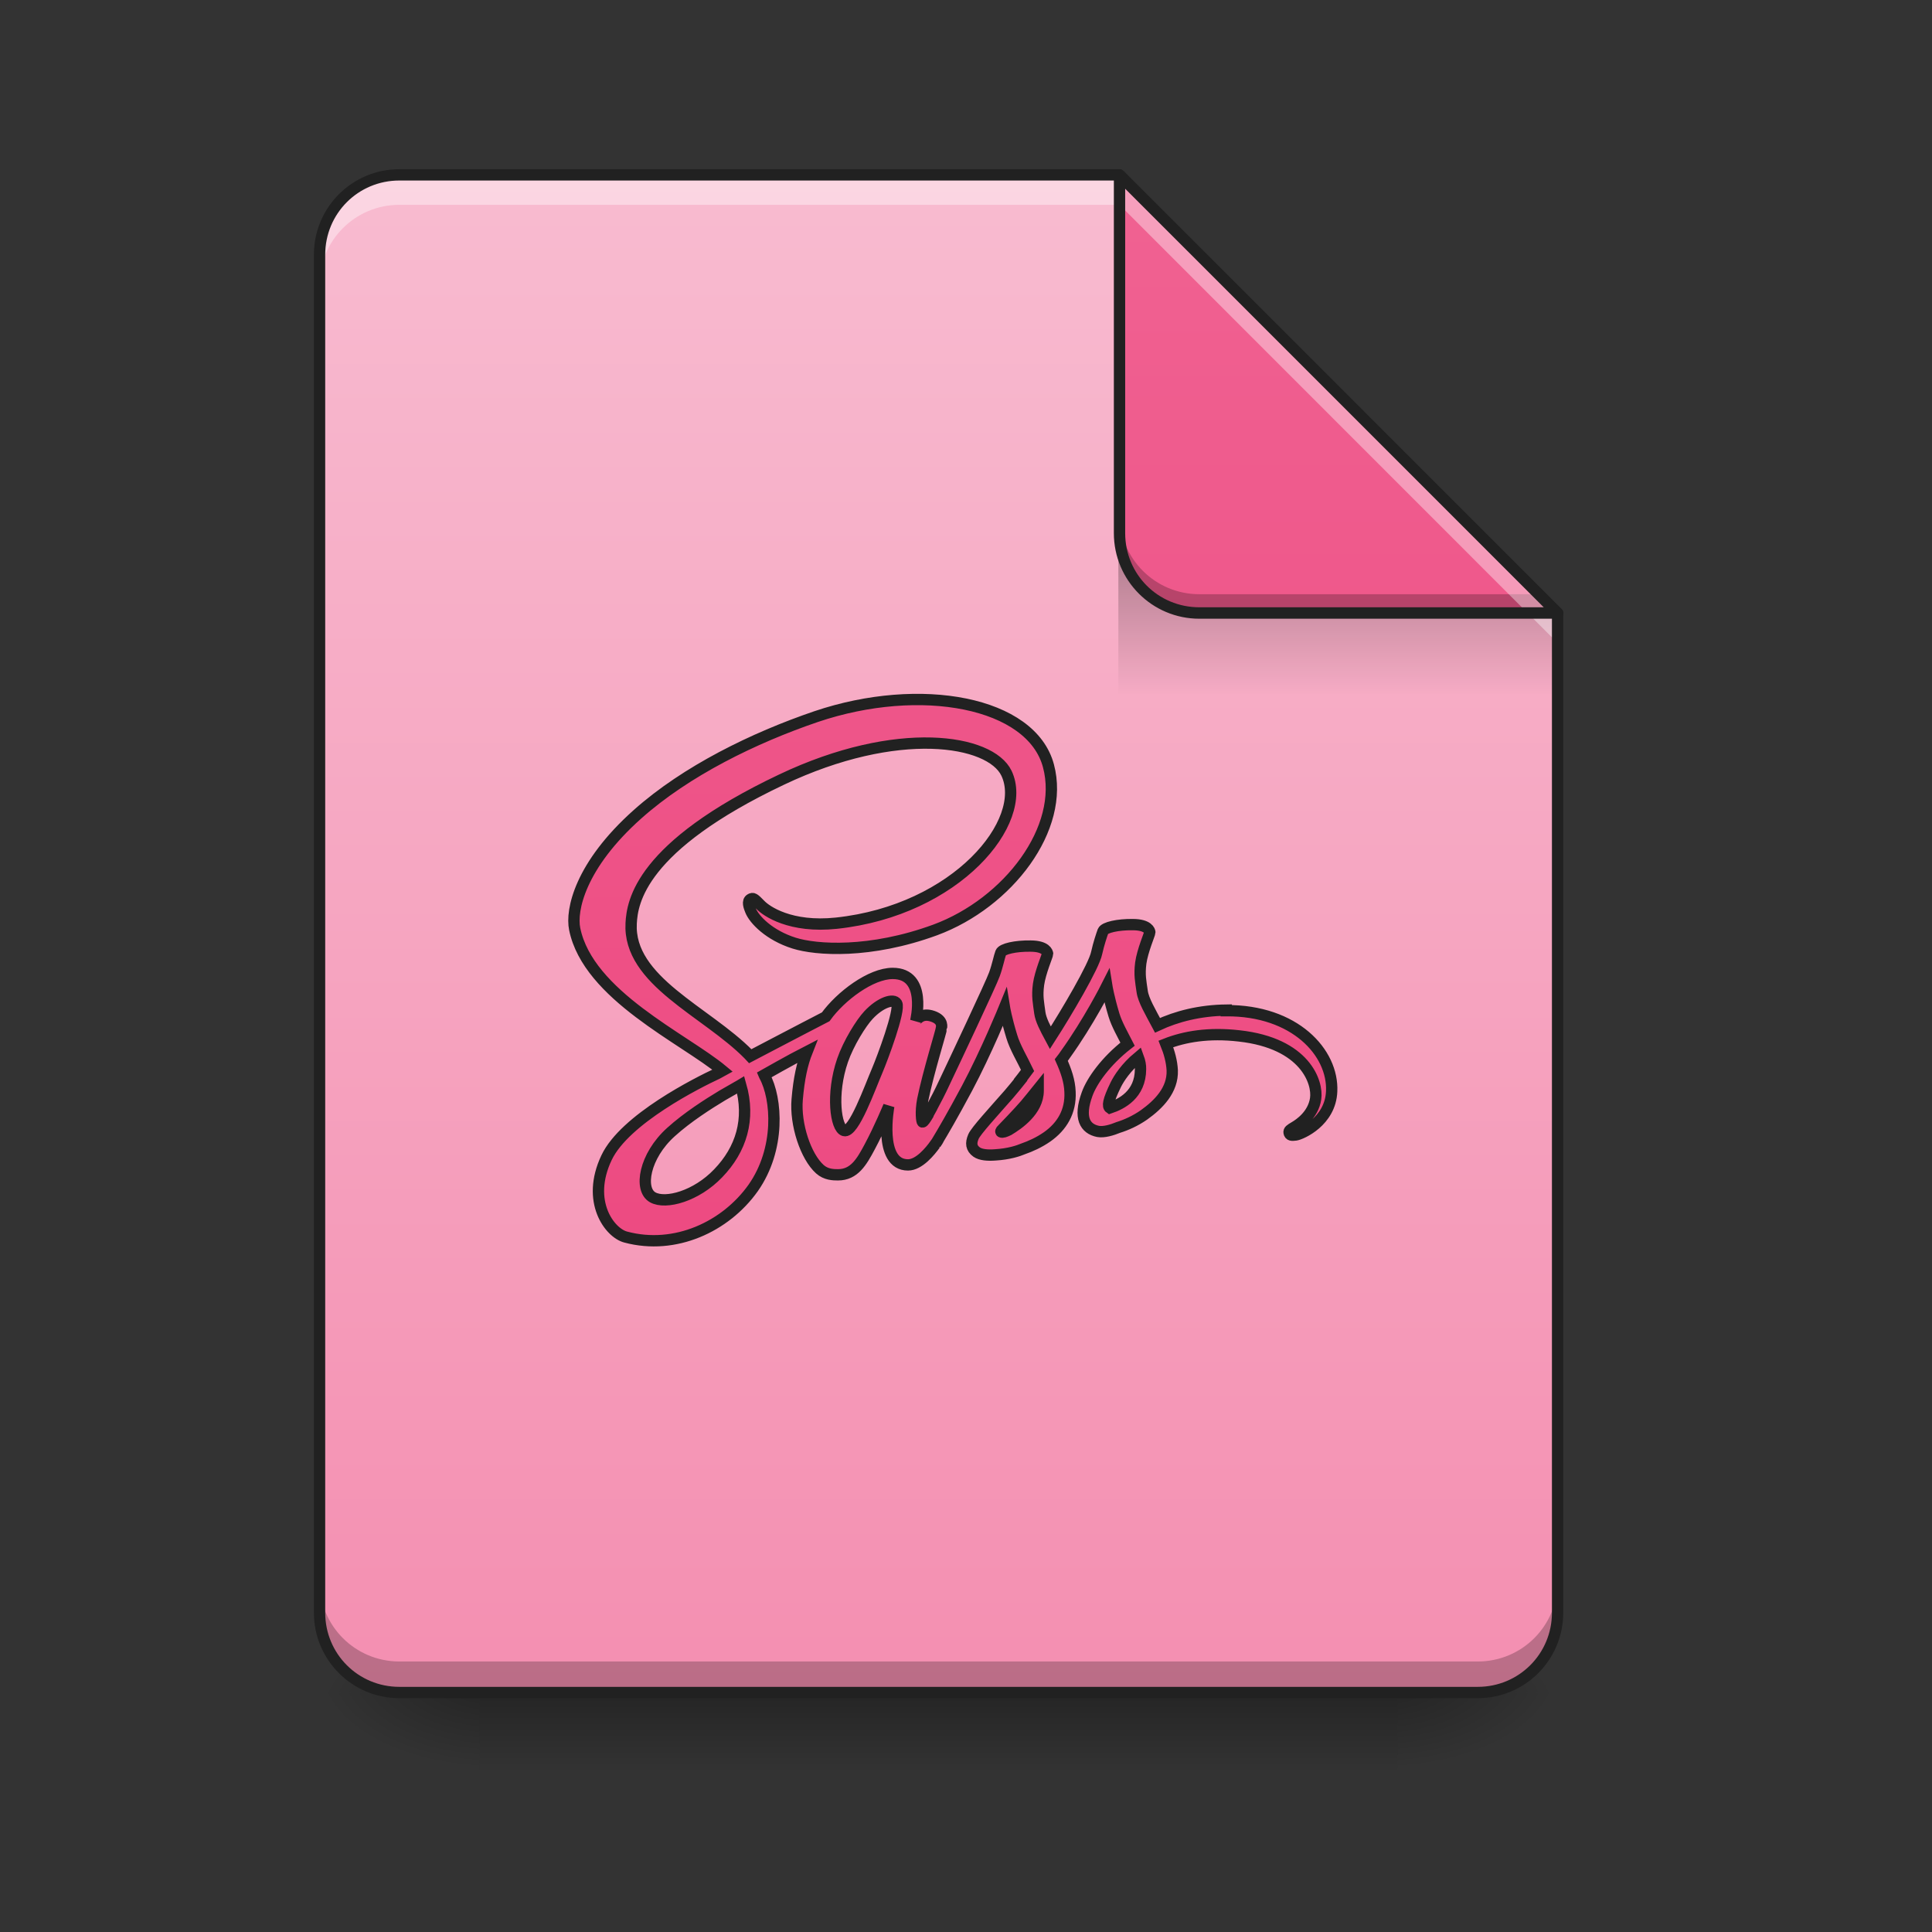 <?xml version="1.0" encoding="UTF-8"?>
<svg xmlns="http://www.w3.org/2000/svg" xmlns:xlink="http://www.w3.org/1999/xlink" width="64pt" height="64pt" viewBox="0 0 64 64" version="1.1">
<rect x="0" y="0" width="64" height="64" fill="#333333" stroke="none"/>
<defs>
<linearGradient id="linear0" gradientUnits="userSpaceOnUse" x1="254" y1="233.5" x2="254" y2="254.667" gradientTransform="matrix(0.125,0,0,0.125,1.323,26.878)">
<stop offset="0" style="stop-color:rgb(0%,0%,0%);stop-opacity:0.275;"/>
<stop offset="1" style="stop-color:rgb(0%,0%,0%);stop-opacity:0;"/>
</linearGradient>
<radialGradient id="radial0" gradientUnits="userSpaceOnUse" cx="450.909" cy="189.579" fx="450.909" fy="189.579" r="21.167" gradientTransform="matrix(0,-0.156,-0.281,-0,98.969,127.191)">
<stop offset="0" style="stop-color:rgb(0%,0%,0%);stop-opacity:0.314;"/>
<stop offset="0.222" style="stop-color:rgb(0%,0%,0%);stop-opacity:0.275;"/>
<stop offset="1" style="stop-color:rgb(0%,0%,0%);stop-opacity:0;"/>
</radialGradient>
<radialGradient id="radial1" gradientUnits="userSpaceOnUse" cx="450.909" cy="189.579" fx="450.909" fy="189.579" r="21.167" gradientTransform="matrix(-0,0.156,0.281,0,-36.786,-15.055)">
<stop offset="0" style="stop-color:rgb(0%,0%,0%);stop-opacity:0.314;"/>
<stop offset="0.222" style="stop-color:rgb(0%,0%,0%);stop-opacity:0.275;"/>
<stop offset="1" style="stop-color:rgb(0%,0%,0%);stop-opacity:0;"/>
</radialGradient>
<radialGradient id="radial2" gradientUnits="userSpaceOnUse" cx="450.909" cy="189.579" fx="450.909" fy="189.579" r="21.167" gradientTransform="matrix(-0,-0.156,0.281,-0,-36.786,127.191)">
<stop offset="0" style="stop-color:rgb(0%,0%,0%);stop-opacity:0.314;"/>
<stop offset="0.222" style="stop-color:rgb(0%,0%,0%);stop-opacity:0.275;"/>
<stop offset="1" style="stop-color:rgb(0%,0%,0%);stop-opacity:0;"/>
</radialGradient>
<radialGradient id="radial3" gradientUnits="userSpaceOnUse" cx="450.909" cy="189.579" fx="450.909" fy="189.579" r="21.167" gradientTransform="matrix(0,0.156,-0.281,0,98.969,-15.055)">
<stop offset="0" style="stop-color:rgb(0%,0%,0%);stop-opacity:0.314;"/>
<stop offset="0.222" style="stop-color:rgb(0%,0%,0%);stop-opacity:0.275;"/>
<stop offset="1" style="stop-color:rgb(0%,0%,0%);stop-opacity:0;"/>
</radialGradient>
<linearGradient id="linear1" gradientUnits="userSpaceOnUse" x1="940" y1="1695.118" x2="940" y2="175.118" gradientTransform="matrix(0.033,0,0,0.033,0,0)">
<stop offset="0" style="stop-color:rgb(95.686%,56.078%,69.412%);stop-opacity:1;"/>
<stop offset="1" style="stop-color:rgb(97.255%,73.333%,81.569%);stop-opacity:1;"/>
</linearGradient>
<linearGradient id="linear2" gradientUnits="userSpaceOnUse" x1="249.189" y1="233.5" x2="249.189" y2="254.667" gradientTransform="matrix(0.06,0,0,0.219,30.085,-32.722)">
<stop offset="0" style="stop-color:rgb(0%,0%,0%);stop-opacity:0.275;"/>
<stop offset="1" style="stop-color:rgb(0%,0%,0%);stop-opacity:0;"/>
</linearGradient>
<linearGradient id="linear3" gradientUnits="userSpaceOnUse" x1="338.667" y1="233.5" x2="338.667" y2="-168.667" gradientTransform="matrix(0.125,0,0,0.125,0,26.878)">
<stop offset="0" style="stop-color:rgb(92.549%,25.098%,47.843%);stop-opacity:1;"/>
<stop offset="1" style="stop-color:rgb(94.118%,38.431%,57.255%);stop-opacity:1;"/>
</linearGradient>
<linearGradient id="linear4" gradientUnits="userSpaceOnUse" x1="248.708" y1="233.5" x2="243.417" y2="-168.667" gradientTransform="matrix(1.141,0,0,1.141,-31.893,-8.592)">
<stop offset="0" style="stop-color:rgb(92.549%,25.098%,47.843%);stop-opacity:1;"/>
<stop offset="1" style="stop-color:rgb(94.118%,38.431%,57.255%);stop-opacity:1;"/>
</linearGradient>
</defs>
<g id="surface1">
<path style=" stroke:none;fill-rule:nonzero;fill:url(#linear0);" d="M 15.875 56.066 L 46.305 56.066 L 46.305 58.715 L 15.875 58.715 Z M 15.875 56.066 "/>
<path style=" stroke:none;fill-rule:nonzero;fill:url(#radial0);" d="M 46.305 56.066 L 51.598 56.066 L 51.598 53.422 L 46.305 53.422 Z M 46.305 56.066 "/>
<path style=" stroke:none;fill-rule:nonzero;fill:url(#radial1);" d="M 15.875 56.066 L 10.586 56.066 L 10.586 58.715 L 15.875 58.715 Z M 15.875 56.066 "/>
<path style=" stroke:none;fill-rule:nonzero;fill:url(#radial2);" d="M 15.875 56.066 L 10.586 56.066 L 10.586 53.422 L 15.875 53.422 Z M 15.875 56.066 "/>
<path style=" stroke:none;fill-rule:nonzero;fill:url(#radial3);" d="M 46.305 56.066 L 51.598 56.066 L 51.598 58.715 L 46.305 58.715 Z M 46.305 56.066 "/>
<path style=" stroke:none;fill-rule:nonzero;fill:url(#linear1);" d="M 37.086 5.793 L 13.23 5.793 C 11.766 5.793 10.586 6.973 10.586 8.438 L 10.586 53.422 C 10.586 54.887 11.766 56.066 13.23 56.066 L 48.953 56.066 C 50.418 56.066 51.598 54.887 51.598 53.422 L 51.598 20.309 Z M 37.086 5.793 "/>
<path style=" stroke:none;fill-rule:nonzero;fill:url(#linear2);" d="M 37.047 18.359 L 49.613 18.359 L 51.598 20.344 L 51.598 22.992 L 37.047 22.992 Z M 37.047 18.359 "/>
<path style=" stroke:none;fill-rule:nonzero;fill:rgb(0%,0%,0%);fill-opacity:0.235;" d="M 10.586 52.395 L 10.586 53.422 C 10.586 54.887 11.766 56.066 13.23 56.066 L 48.953 56.066 C 50.418 56.066 51.598 54.887 51.598 53.422 L 51.598 52.395 C 51.598 53.859 50.418 55.039 48.953 55.039 L 13.23 55.039 C 11.766 55.039 10.586 53.859 10.586 52.395 Z M 10.586 52.395 "/>
<path style=" stroke:none;fill-rule:nonzero;fill:rgb(100%,100%,100%);fill-opacity:0.392;" d="M 13.23 5.793 C 11.766 5.793 10.586 6.973 10.586 8.438 L 10.586 9.43 C 10.586 7.965 11.766 6.785 13.23 6.785 L 37.086 6.785 L 51.598 21.301 L 51.598 20.309 L 37.086 5.793 Z M 13.23 5.793 "/>
<path style=" stroke:none;fill-rule:nonzero;fill:url(#linear3);" d="M 51.598 20.309 L 37.086 5.793 L 37.086 17.66 C 37.086 19.125 38.266 20.309 39.73 20.309 Z M 51.598 20.309 "/>
<path style=" stroke:none;fill-rule:nonzero;fill:rgb(0%,0%,0%);fill-opacity:0.235;" d="M 37.086 17.039 L 37.086 17.66 C 37.086 19.125 38.266 20.309 39.73 20.309 L 51.598 20.309 L 50.977 19.684 L 39.73 19.684 C 38.266 19.684 37.086 18.504 37.086 17.039 Z M 37.086 17.039 "/>
<path style=" stroke:none;fill-rule:nonzero;fill:rgb(100%,100%,100%);fill-opacity:0.392;" d="M 37.086 5.793 L 37.086 6.785 L 50.605 20.309 L 51.598 20.309 Z M 37.086 5.793 "/>
<path style=" stroke:none;fill-rule:nonzero;fill:rgb(12.941%,12.941%,12.941%);fill-opacity:1;" d="M 37.082 5.605 C 36.98 5.605 36.898 5.691 36.898 5.793 L 36.898 17.66 C 36.898 19.227 38.164 20.496 39.73 20.496 L 51.598 20.496 C 51.676 20.492 51.742 20.449 51.773 20.379 C 51.801 20.309 51.785 20.227 51.73 20.176 L 37.215 5.66 C 37.18 5.625 37.133 5.605 37.082 5.605 Z M 37.273 6.246 L 51.145 20.117 L 39.73 20.117 C 38.363 20.117 37.273 19.027 37.273 17.66 Z M 37.273 6.246 "/>
<path style=" stroke:none;fill-rule:nonzero;fill:rgb(12.941%,12.941%,12.941%);fill-opacity:1;" d="M 13.23 5.605 C 11.664 5.605 10.398 6.871 10.398 8.438 L 10.398 53.422 C 10.398 54.988 11.664 56.254 13.23 56.254 L 48.953 56.254 C 50.52 56.254 51.785 54.988 51.785 53.422 L 51.785 20.309 C 51.785 20.258 51.766 20.211 51.73 20.176 L 37.215 5.66 C 37.18 5.625 37.133 5.605 37.086 5.605 Z M 13.23 5.98 L 37.008 5.98 L 51.41 20.383 L 51.41 53.422 C 51.41 54.785 50.316 55.879 48.953 55.879 L 13.23 55.879 C 11.863 55.879 10.773 54.785 10.773 53.422 L 10.773 8.438 C 10.773 7.074 11.863 5.98 13.23 5.98 Z M 13.23 5.98 "/>
<path style="fill-rule:nonzero;fill:url(#linear4);stroke-width:3;stroke-linecap:butt;stroke-linejoin:miter;stroke:rgb(12.941%,12.941%,12.941%);stroke-opacity:1;stroke-miterlimit:4;" d="M 324.969 52.662 C 317.938 52.756 311.845 54.318 306.752 56.693 C 304.877 53.162 303.002 50.037 302.69 47.725 C 302.315 45.038 301.909 43.413 302.315 40.194 C 302.752 36.976 304.721 32.414 304.721 32.039 C 304.69 31.695 304.283 30.039 300.253 30.008 C 296.222 29.945 292.722 30.758 292.316 31.758 C 291.941 32.789 291.16 35.101 290.628 37.507 C 289.941 41.007 282.567 53.443 278.348 60.005 C 276.974 57.443 275.817 55.224 275.567 53.412 C 275.224 50.725 274.786 49.069 275.224 45.85 C 275.661 42.663 277.63 38.101 277.63 37.726 C 277.567 37.382 277.192 35.726 273.13 35.695 C 269.099 35.632 265.6 36.445 265.225 37.445 C 264.818 38.476 264.381 40.851 263.537 43.163 C 262.725 45.506 252.913 66.286 250.351 71.691 C 249.07 74.472 247.914 76.66 247.101 78.16 C 246.289 79.659 247.07 78.284 246.976 78.441 C 246.289 79.691 245.883 80.409 245.883 80.409 L 245.883 80.503 C 245.32 81.44 244.758 82.315 244.477 82.315 C 244.289 82.315 243.883 79.816 244.539 76.378 C 246.008 69.16 249.539 57.911 249.476 57.505 C 249.476 57.318 250.164 55.349 247.226 54.318 C 244.352 53.318 243.321 55.005 243.102 55.005 C 242.852 55.005 242.664 55.599 242.664 55.599 C 242.664 55.599 245.852 42.944 236.571 42.944 C 230.79 42.944 222.791 48.944 218.823 54.443 C 216.292 55.755 210.98 58.505 205.324 61.474 C 203.168 62.598 200.918 63.786 198.825 64.88 L 198.387 64.411 C 187.17 53.006 166.422 44.944 167.265 29.633 C 167.578 24.04 169.64 9.354 207.136 -8.426 C 237.852 -23.018 262.444 -19.019 266.725 -10.113 C 272.786 2.604 253.57 26.227 221.635 29.633 C 209.48 30.914 203.074 26.446 201.481 24.758 C 199.793 23.009 199.543 22.915 198.919 23.258 C 197.919 23.79 198.544 25.352 198.919 26.289 C 199.856 28.633 203.793 32.82 210.449 34.914 C 216.292 36.757 230.572 37.757 247.851 31.414 C 267.193 24.258 282.286 4.448 277.848 -12.082 C 273.349 -28.955 244.008 -34.486 216.261 -25.112 C 199.762 -19.487 181.858 -10.738 168.984 0.729 C 153.704 14.322 151.267 26.227 152.298 31.164 C 155.86 48.756 181.326 60.224 191.513 68.723 C 191.013 69.004 190.544 69.254 190.107 69.473 C 185.014 71.848 165.578 81.534 160.735 91.783 C 155.235 103.376 161.578 111.719 165.828 112.812 C 178.92 116.312 192.325 110.063 199.606 99.782 C 206.824 89.502 205.949 76.16 202.606 70.067 L 202.512 69.848 L 206.512 67.598 C 209.074 66.161 211.636 64.786 213.886 63.63 C 212.605 66.879 211.73 70.754 211.261 76.347 C 210.699 82.94 213.511 91.439 217.261 94.814 C 218.885 96.283 220.854 96.314 222.073 96.314 C 226.385 96.314 228.353 92.908 230.509 88.846 C 233.165 83.878 235.54 78.097 235.54 78.097 C 235.54 78.097 232.572 93.689 240.633 93.689 C 243.57 93.689 246.508 90.065 247.851 88.19 L 247.851 88.284 C 247.851 88.284 247.914 88.159 248.07 87.909 C 248.383 87.471 248.539 87.19 248.539 87.19 L 248.539 87.127 C 249.726 85.159 252.351 80.722 256.288 73.347 C 261.35 63.848 266.193 51.975 266.193 51.975 C 266.193 51.975 266.662 54.88 268.131 59.661 C 268.974 62.505 270.88 65.629 272.318 68.66 C 271.162 70.223 270.443 71.129 270.443 71.129 L 270.474 71.191 C 269.537 72.379 268.474 73.66 267.381 74.941 C 263.381 79.503 258.6 84.69 257.975 86.19 C 257.225 87.94 257.382 89.252 258.819 90.283 C 259.881 91.033 261.756 91.19 263.756 91.033 C 267.381 90.815 269.88 89.971 271.13 89.44 C 273.099 88.752 275.349 87.752 277.505 86.252 C 281.411 83.503 283.817 79.566 283.567 74.347 C 283.473 71.441 282.473 68.629 281.254 65.911 C 281.629 65.442 281.973 64.942 282.317 64.442 C 288.535 55.787 293.316 46.288 293.316 46.288 C 293.316 46.288 293.784 49.225 295.222 54.006 C 295.972 56.443 297.472 59.068 298.815 61.692 C 293.003 66.223 289.347 71.441 288.097 74.91 C 285.785 81.253 287.566 84.128 291.003 84.815 C 292.535 85.096 294.722 84.44 296.378 83.753 C 298.409 83.128 300.878 82.034 303.159 80.441 C 307.064 77.66 310.845 73.816 310.658 68.629 C 310.533 66.223 309.877 63.88 308.97 61.63 C 313.908 59.693 320.282 58.568 328.406 59.505 C 345.873 61.442 349.31 71.816 348.654 76.16 C 347.998 80.503 344.342 82.909 343.123 83.628 C 341.905 84.346 341.53 84.596 341.624 85.128 C 341.78 85.909 342.342 85.878 343.405 85.753 C 344.842 85.534 352.591 82.19 352.904 74.191 C 353.373 63.911 343.123 52.693 324.969 52.818 Z M 190.326 95.908 C 184.576 101.938 176.452 104.22 172.983 102.282 C 169.265 100.22 170.734 91.346 177.827 84.971 C 182.139 81.065 187.732 77.503 191.419 75.285 C 192.263 74.785 193.513 74.097 195.013 73.222 C 195.231 73.097 195.388 73.004 195.388 73.004 C 195.669 72.879 195.981 72.66 196.294 72.473 C 198.919 81.597 196.419 89.596 190.326 95.908 Z M 232.509 68.598 C 230.509 73.254 226.26 85.253 223.729 84.596 C 221.51 84.034 220.198 74.941 223.291 65.973 C 224.854 61.442 228.197 56.068 230.166 53.974 C 233.321 50.6 236.79 49.506 237.634 50.881 C 238.665 52.662 233.759 65.661 232.509 68.598 Z M 267.287 84.44 C 266.443 84.846 265.662 85.159 265.287 84.94 C 265.037 84.753 265.662 84.221 265.662 84.221 C 265.662 84.221 270.005 79.753 271.724 77.722 C 272.724 76.503 273.88 75.129 275.13 73.566 L 275.13 74.004 C 275.13 79.378 269.724 82.972 267.287 84.44 Z M 294.128 78.597 C 293.503 78.16 293.566 76.785 295.691 72.441 C 296.534 70.723 298.409 67.848 301.659 65.129 C 302.065 66.223 302.284 67.317 302.252 68.317 C 302.221 75.066 297.19 77.566 294.128 78.597 Z M 294.128 78.597 " transform="matrix(0.125,0,0,0.125,0,26.878)"/>
</g>
</svg>
